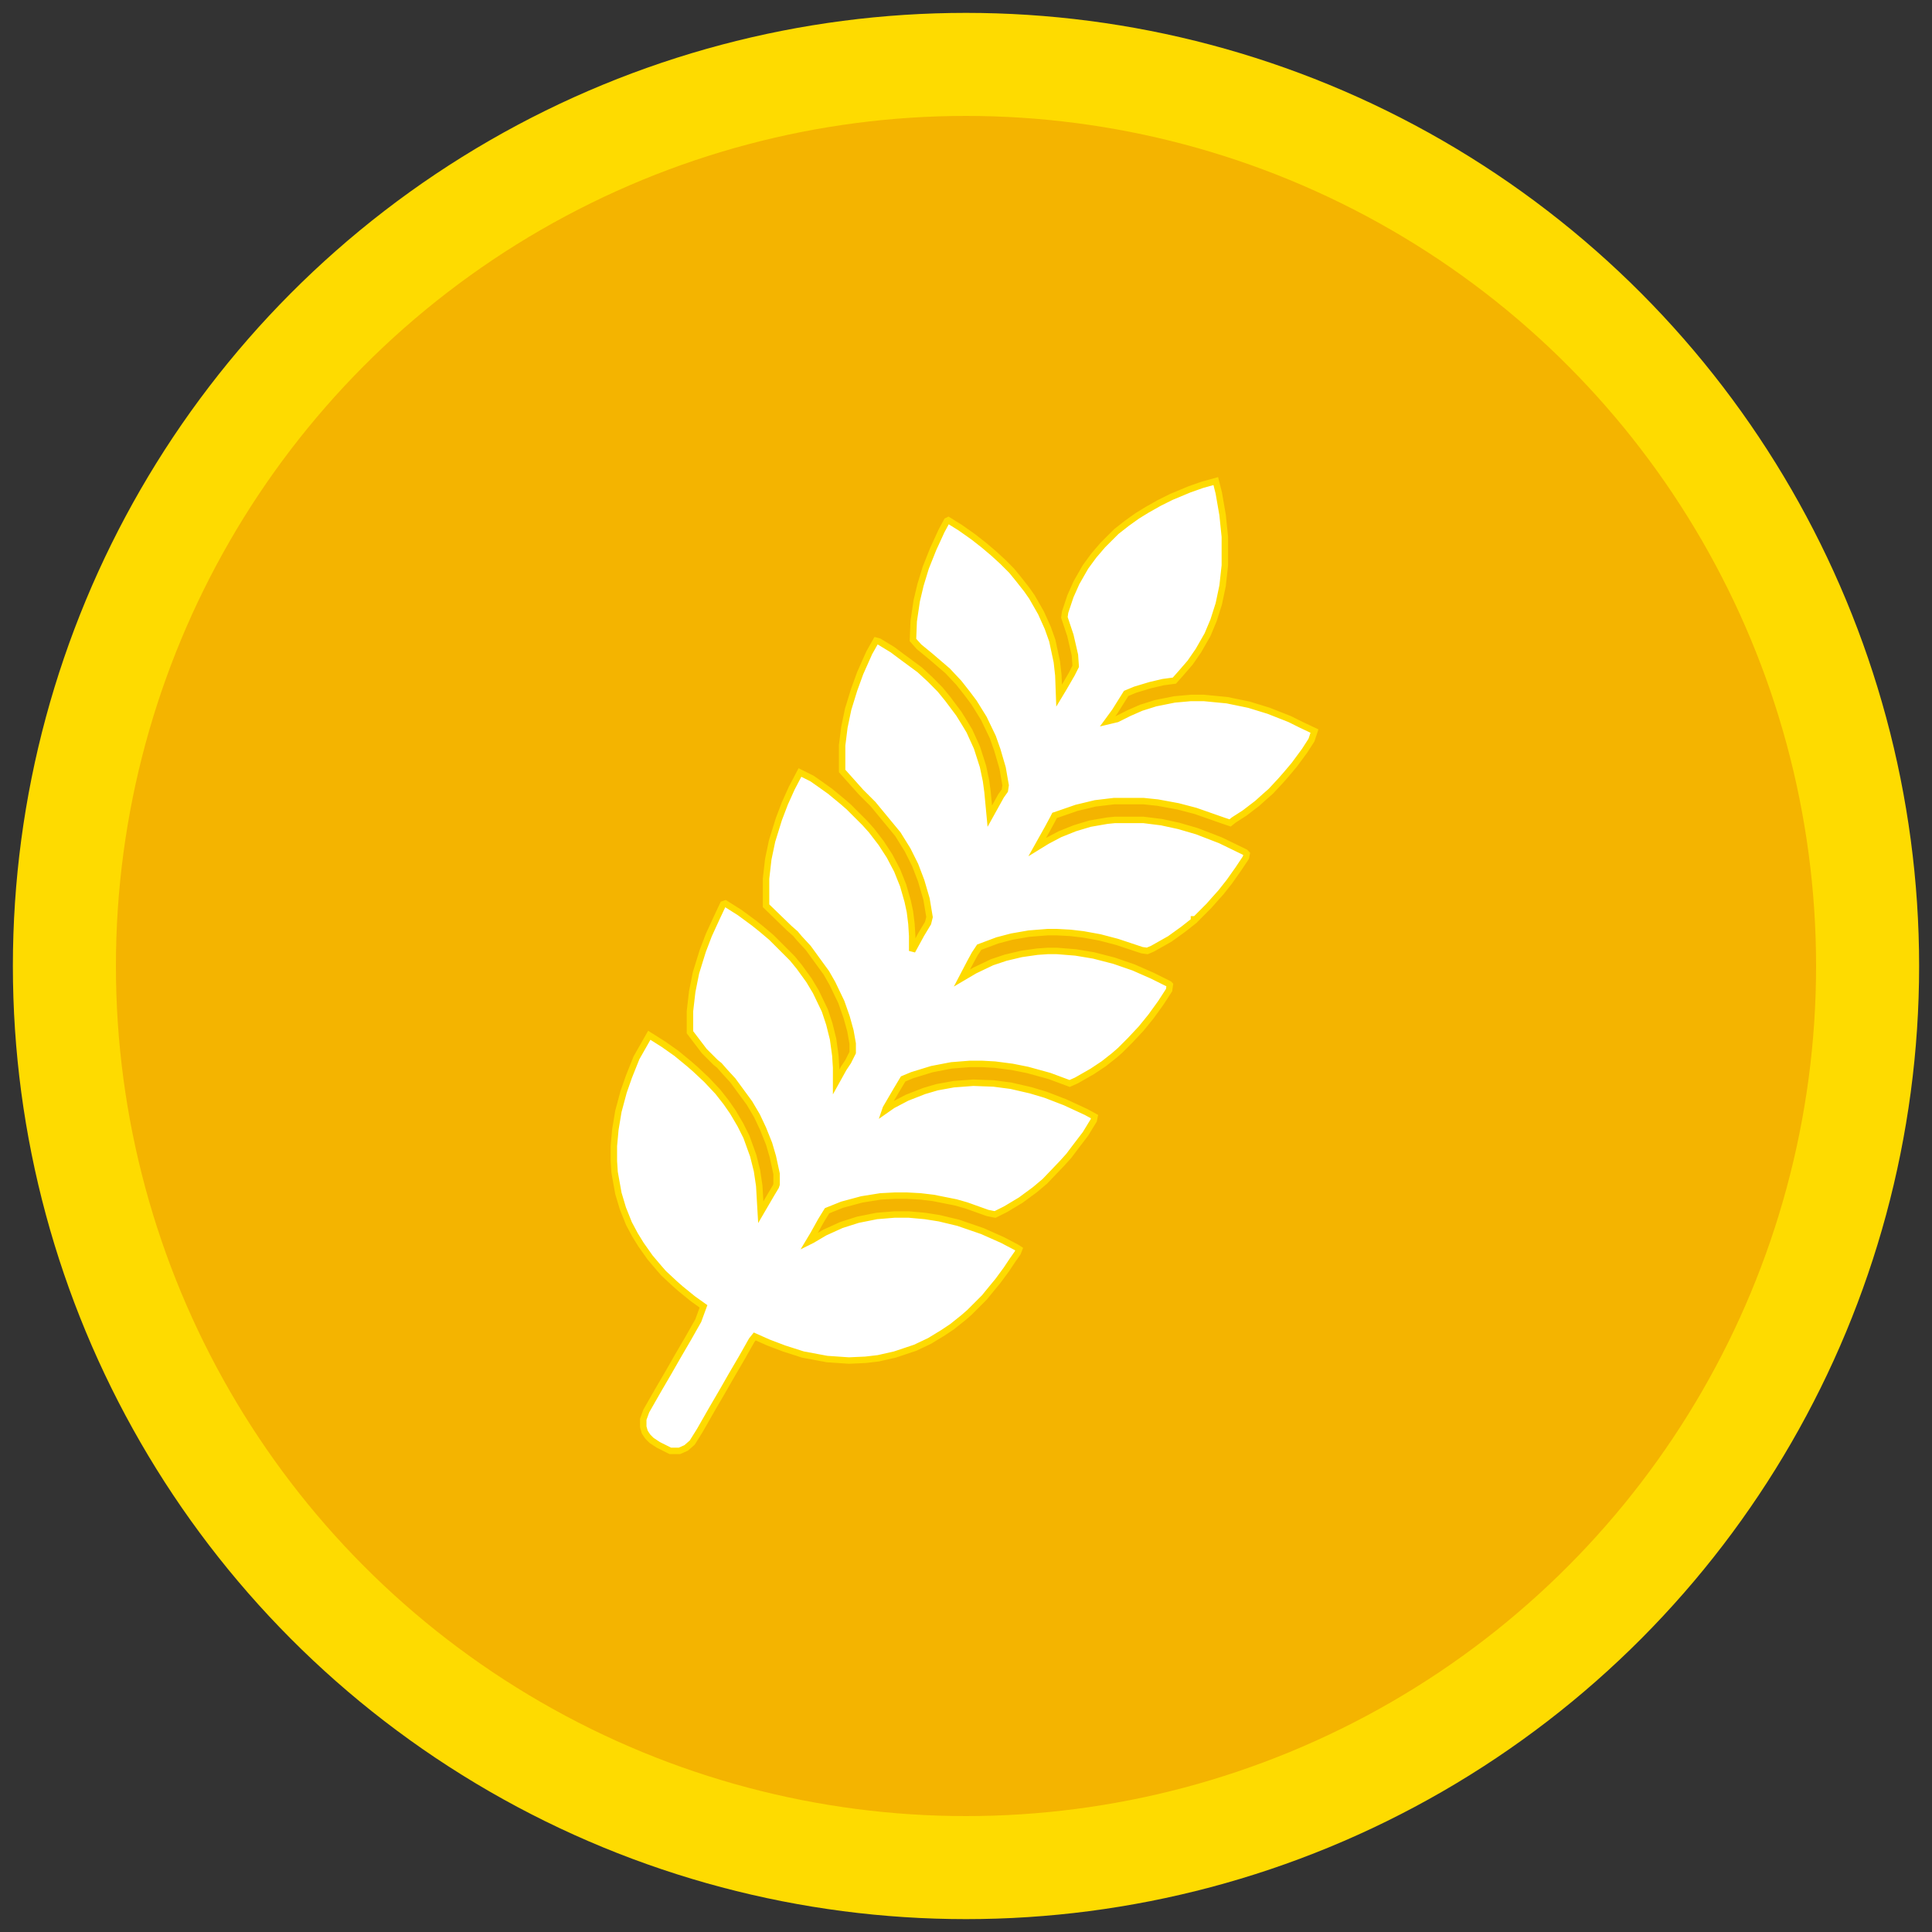 <svg width="75" height="75" viewBox="0 0 75 75" fill="none" xmlns="http://www.w3.org/2000/svg">
<rect x="0" y="0" width="75" height="75" fill="#333333" stroke="none"/>
<g clip-path="url(#clip0_325_230)">
<circle cx="37.5" cy="37.5" r="35" fill="#F4B400" stroke="#FEDB00" stroke-width="4"/>
<path d="M47.314 19.143L47.197 18.676L46.671 18.822L46.174 18.997L45.472 19.29L45.004 19.523L44.536 19.787L44.156 20.02L43.746 20.313L43.337 20.634L42.81 21.16L42.459 21.57L42.138 22.008L41.787 22.622L41.553 23.148L41.348 23.762L41.319 23.966L41.553 24.668L41.728 25.428L41.758 25.866L41.611 26.159L41.29 26.714L41.114 27.006L41.085 26.217L41.026 25.691L40.851 24.872L40.675 24.376L40.412 23.791L40.061 23.177L39.857 22.885L39.535 22.476L39.272 22.154L38.921 21.803L38.57 21.482L38.19 21.16L37.78 20.839L37.283 20.488L36.815 20.196L36.757 20.225L36.552 20.605L36.23 21.306L35.938 22.037L35.733 22.709L35.587 23.323L35.47 24.113L35.441 24.843L35.675 25.106L36.113 25.465L36.786 26.042L37.224 26.509L37.546 26.919L37.809 27.269L38.19 27.883L38.541 28.614L38.716 29.111L38.921 29.812L39.038 30.485L39.008 30.689L38.862 30.894L38.424 31.683L38.336 30.748L38.277 30.309L38.16 29.754L37.926 29.023L37.634 28.38L37.459 28.088L37.224 27.708L36.786 27.123L36.5 26.773L36.113 26.381L35.7 26L35.002 25.486L34.651 25.223L34.124 24.902L34.008 24.872L33.744 25.34L33.393 26.129L33.159 26.773L32.925 27.532L32.779 28.234L32.691 28.936V29.929L33.423 30.748L33.891 31.215L34.856 32.385L35.236 32.998L35.528 33.583L35.762 34.197L35.967 34.898L36.084 35.6L36.026 35.834L35.762 36.272L35.411 36.915V36.331L35.382 35.863L35.324 35.395L35.236 34.986L35.06 34.372L34.826 33.788L34.534 33.232L34.212 32.735L33.832 32.239L33.569 31.946L33.101 31.479L32.955 31.332L32.721 31.128L32.224 30.718L31.814 30.426L31.522 30.222L31.054 29.988L30.732 30.602L30.469 31.186L30.235 31.8L29.972 32.648L29.825 33.349L29.738 34.109V35.161L30.644 36.038L30.878 36.243L31.024 36.418L31.375 36.798L32.077 37.763L32.311 38.172L32.662 38.903L32.867 39.488L33.013 40.014L33.101 40.511V40.861L32.925 41.212L32.75 41.475L32.458 42.001V41.446L32.428 40.978L32.34 40.335L32.194 39.751L32.019 39.224L31.668 38.494L31.405 38.055L31.024 37.529L30.761 37.208L30.557 37.003L29.942 36.389L29.562 36.068L29.27 35.834L28.714 35.425L28.158 35.074L28.071 35.103L27.837 35.6L27.515 36.301L27.281 36.915L27.018 37.763L26.872 38.494L26.784 39.254V40.072L27.34 40.803L27.778 41.241L27.924 41.358L28.129 41.592L28.451 41.943L29.094 42.82L29.387 43.317L29.621 43.814L29.855 44.398L30.001 44.895L30.147 45.567V45.977L30.118 46.064L29.942 46.357L29.533 47.058L29.474 46.035L29.387 45.45L29.241 44.866L28.977 44.135L28.743 43.667L28.451 43.17L28.188 42.791L27.866 42.381L27.427 41.914L26.989 41.504L26.755 41.3L26.258 40.891L25.76 40.54L25.205 40.189L24.707 41.066L24.415 41.797L24.21 42.381L24.006 43.141L23.889 43.843L23.83 44.486V45.071L23.859 45.509L24.006 46.327L24.181 46.912L24.415 47.497L24.649 47.935L24.883 48.315L25.234 48.812L25.556 49.192L25.76 49.426L26.199 49.835L26.433 50.04L26.901 50.42L27.31 50.712L27.106 51.267L26.725 51.94L26.316 52.641L25.965 53.255L25.556 53.956L25.088 54.775L24.971 55.096V55.389L25.029 55.593L25.146 55.769L25.292 55.915L25.556 56.09L26.023 56.324H26.374L26.638 56.207L26.872 56.002L27.164 55.535L27.632 54.716L28.041 54.015L28.392 53.401L28.802 52.7L29.182 52.027L29.299 51.881L29.825 52.115L30.44 52.349L31.171 52.583L32.107 52.758L32.955 52.816L33.598 52.787L34.095 52.729L34.739 52.583L35.528 52.319L36.084 52.056L36.61 51.735L36.961 51.501L37.4 51.15L37.634 50.946L38.102 50.478L38.219 50.361L38.336 50.215L38.745 49.718L39.067 49.28L39.301 48.929L39.506 48.636L39.564 48.49L39.476 48.432L38.921 48.14L38.131 47.789L37.195 47.467L36.464 47.292L35.908 47.204L35.265 47.146H34.739L34.037 47.204L33.306 47.35L32.662 47.555L32.019 47.847L31.522 48.14L31.405 48.198L31.58 47.906L31.873 47.38L32.107 47L32.691 46.766L33.452 46.561L34.183 46.444L34.739 46.415H35.207L35.733 46.444L36.23 46.503L37.108 46.678L37.517 46.795L38.336 47.087L38.628 47.146L39.038 46.941L39.623 46.59L40.178 46.181L40.559 45.86L41.231 45.158L41.494 44.866L41.758 44.515L42.138 44.018L42.459 43.492L42.489 43.346L42.167 43.17L41.348 42.791L40.588 42.498L40.003 42.323L39.242 42.148L38.57 42.06L37.78 42.031L37.02 42.089L36.376 42.206L35.879 42.352L35.207 42.615L34.651 42.907L34.358 43.112L34.388 43.024L34.797 42.323L35.06 41.884L35.411 41.738L36.172 41.504L36.932 41.358L37.663 41.3H38.102L38.628 41.329L39.301 41.417L39.886 41.534L40.734 41.767L41.524 42.06L41.787 41.943L42.401 41.592L42.84 41.3L43.249 40.978L43.483 40.774L43.863 40.394L44.302 39.926L44.682 39.458L45.062 38.932L45.384 38.435L45.413 38.231L45.384 38.201L44.741 37.88L44.01 37.558L43.249 37.295L42.459 37.091L41.758 36.974L41.026 36.915H40.675L40.266 36.944L39.652 37.032L39.038 37.178L38.511 37.354L37.839 37.675L37.342 37.968L37.663 37.354L37.839 37.032L38.014 36.769L38.716 36.506L39.272 36.36L39.944 36.243L40.675 36.185H41.026L41.553 36.214L42.05 36.272L42.694 36.389L43.366 36.565L44.331 36.886L44.536 36.915L44.741 36.828L45.413 36.448L45.94 36.068L46.349 35.746V35.688H46.408L46.934 35.161L47.139 34.928L47.402 34.635L47.724 34.226L48.075 33.729L48.367 33.291L48.396 33.145L48.338 33.086L47.373 32.618L46.466 32.268L45.764 32.063L45.092 31.917L44.39 31.829H43.278L42.986 31.858L42.313 31.975L41.728 32.151L41.143 32.385L40.646 32.648L40.266 32.882L40.675 32.151L40.88 31.771L40.939 31.654L41.114 31.595L41.787 31.362L42.518 31.186L43.249 31.099H44.39L44.945 31.157L45.735 31.303L46.408 31.479L47.49 31.858L47.753 31.946L47.899 31.829L48.309 31.566L48.806 31.186L49.098 30.923L49.332 30.718L49.712 30.309L49.917 30.076L50.239 29.695L50.648 29.14L50.911 28.731L51.028 28.38L50.531 28.146L50.063 27.913L49.245 27.591L48.484 27.357L47.636 27.182L46.729 27.094H46.232L45.589 27.152L44.858 27.299L44.302 27.474L43.834 27.679L43.366 27.913L43 28L43.278 27.62L43.717 26.919L44.068 26.773L44.653 26.597L45.15 26.48L45.589 26.422L45.823 26.159L46.203 25.72L46.525 25.253L46.876 24.639L47.109 24.083L47.314 23.44L47.461 22.739L47.548 21.95V20.839L47.461 19.991L47.314 19.143Z" fill="white" stroke="#FEDB00" stroke-width="0.25"/>
</g>
<defs>
<clipPath id="clip0_325_230">
<rect width="75" height="75" fill="white"/>
</clipPath>
</defs>
</svg>
